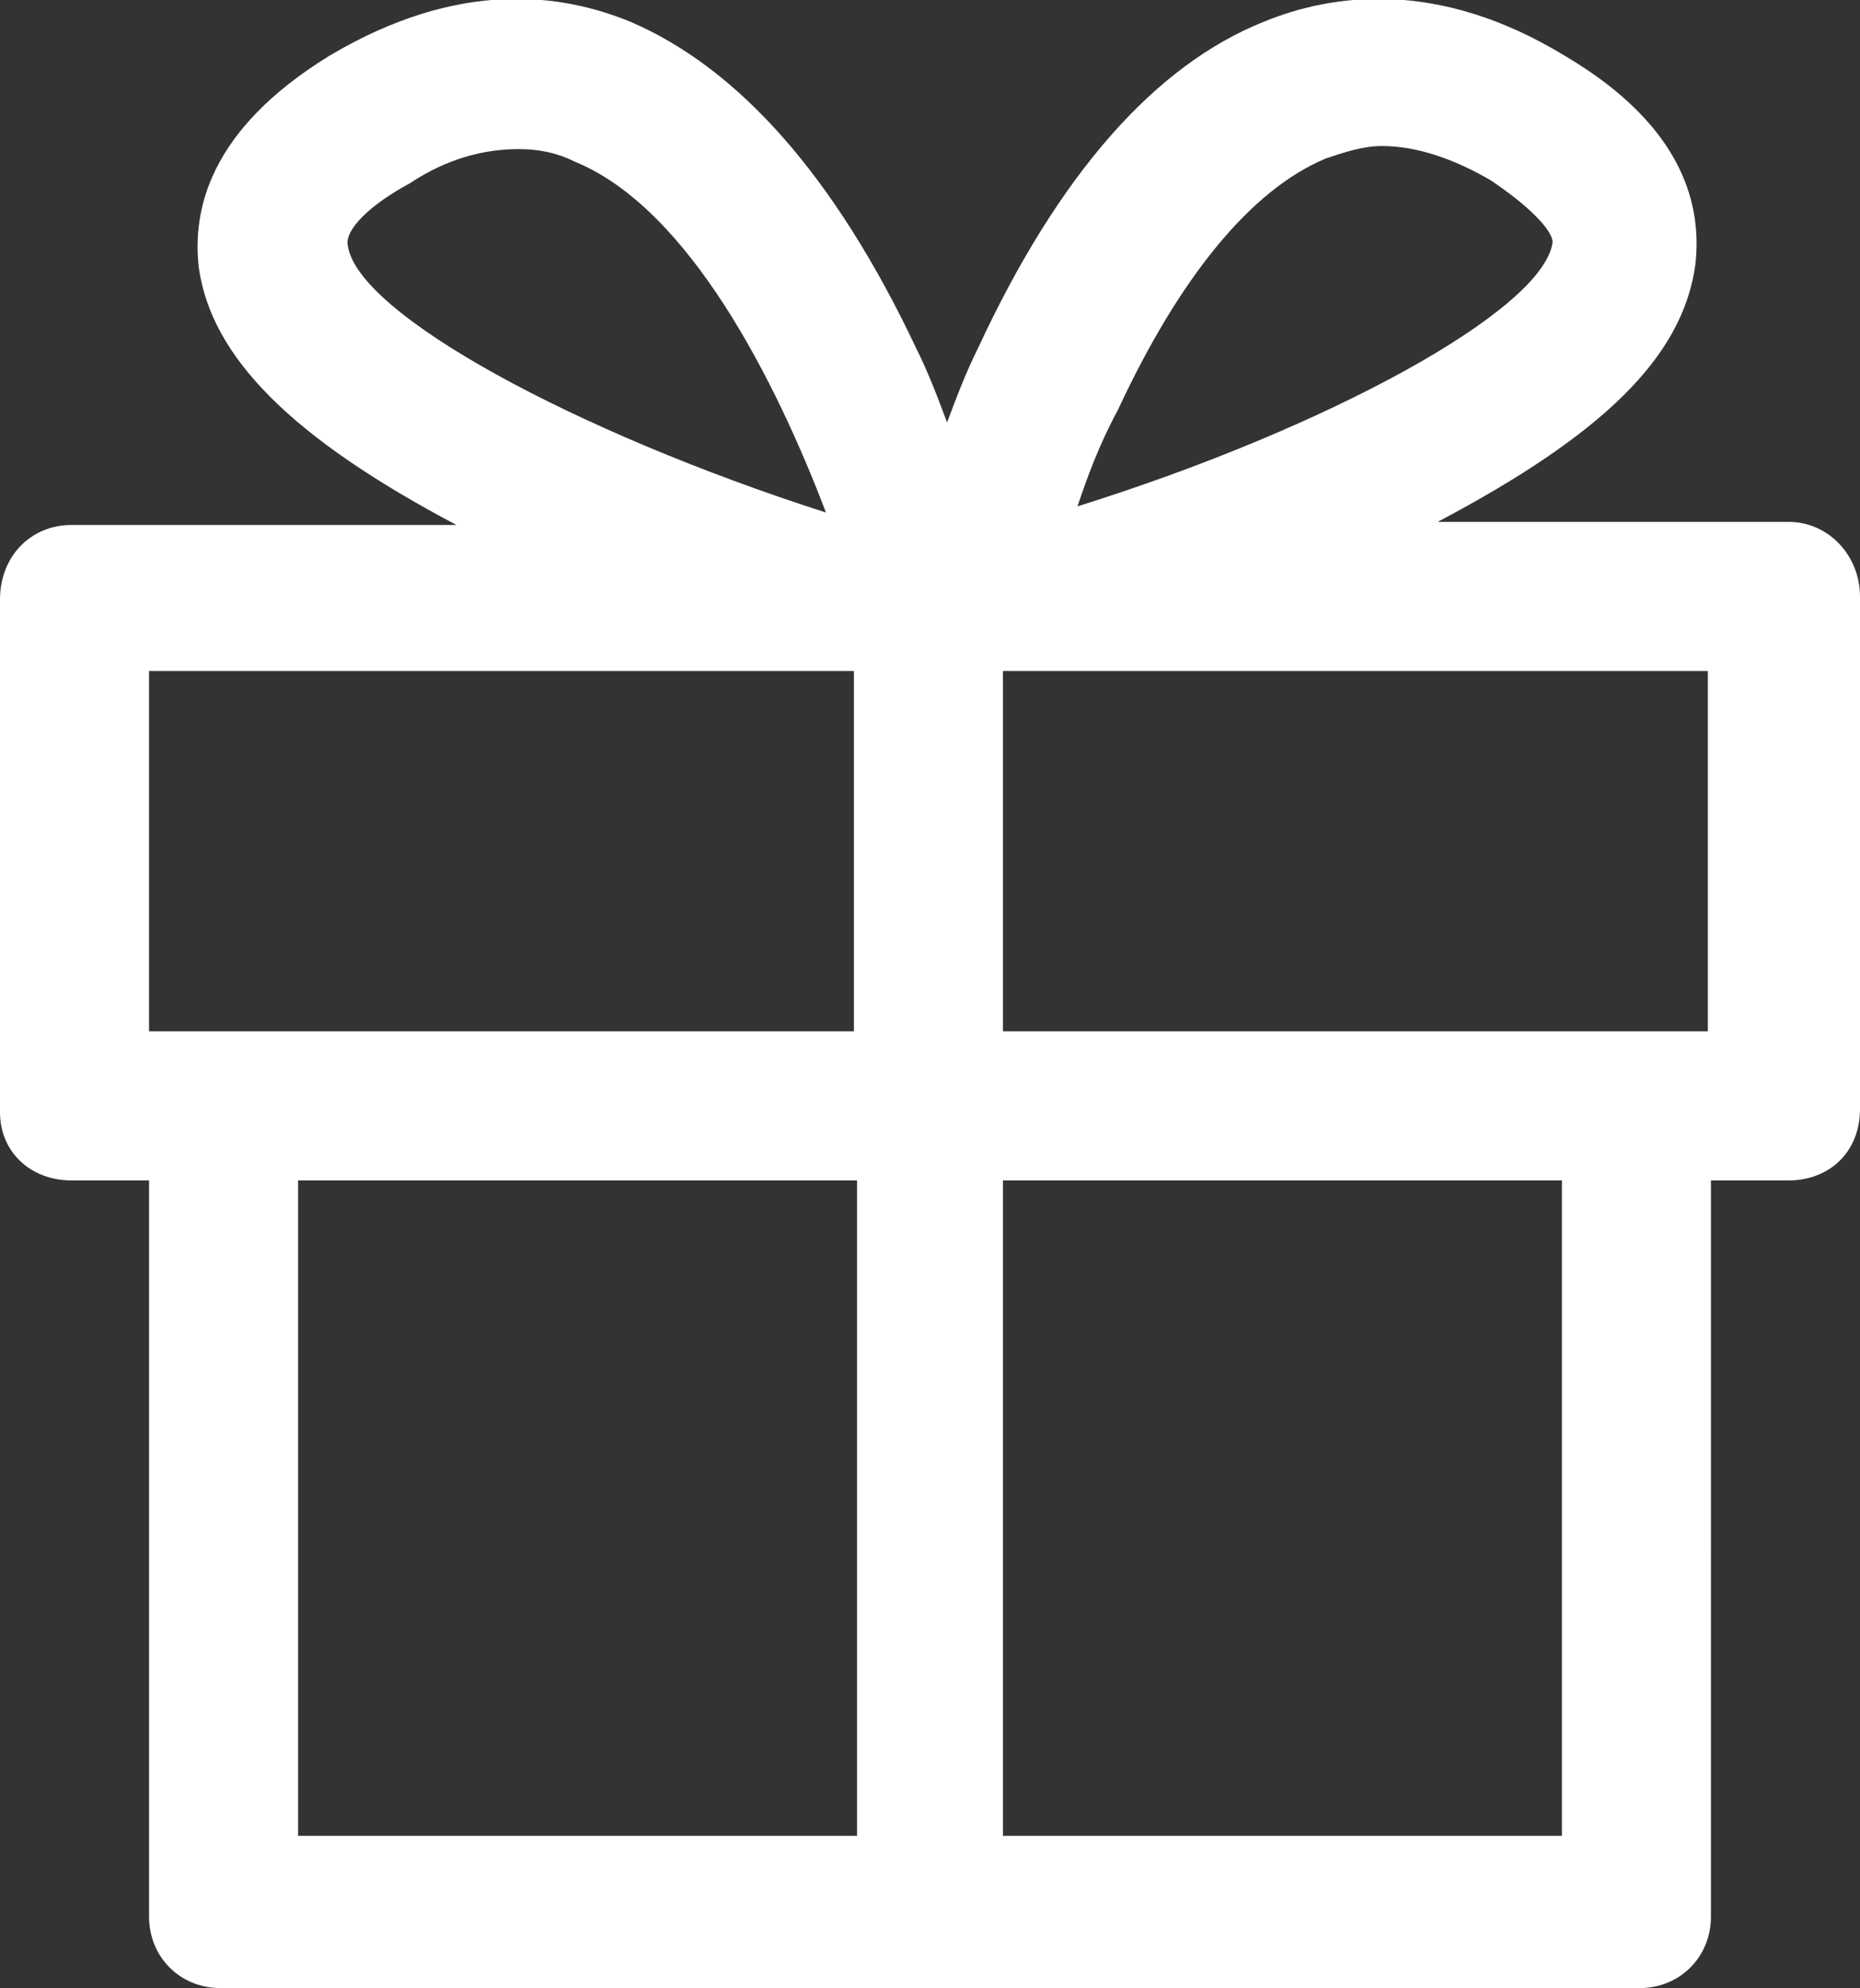 <svg id="Layer_1" xmlns="http://www.w3.org/2000/svg" xmlns:xlink="http://www.w3.org/1999/xlink" viewBox="0 0 59.9 64"><rect x="0" y="0" width="59.9" height="64" fill="#333333" stroke="none"/><style>.st0{clip-path:url(#SVGID_2_);fill:#FFFFFF;}</style><defs><path id="SVGID_1_" d="M0 0h59.9v64H0z"/></defs><clipPath id="SVGID_2_"><use xlink:href="#SVGID_1_" overflow="visible"/></clipPath><path class="st0" d="M2.3 38h2.5v23.7c0 1.3 1 2.3 2.3 2.3h45.7c1.3 0 2.3-1 2.3-2.3V38h2.5c1.3 0 2.3-.9 2.3-2.3V19.2c0-1.3-1-2.4-2.3-2.4H46.3c5.3-2.8 7.9-5.3 8.3-8.3.2-1.8-.3-4.4-4.2-6.7-4.1-2.5-7.5-2-9.7-1.1-3.5 1.4-6.6 4.9-9.2 10.5-.4.8-.7 1.6-1 2.4-.3-.8-.6-1.6-1-2.4-2.6-5.5-5.7-9-9.2-10.5-2.2-.9-5.5-1.4-9.7 1.1-3.9 2.4-4.4 5-4.2 6.8.4 2.9 3 5.5 8.3 8.3H2.3c-1.3 0-2.3 1-2.3 2.4v16.5C0 37.1 1 38 2.3 38zm7.3 0h18v21.1h-18V38zm40.7 21.1h-18V38h18v21.1zM55 33.2H32.3V21.6H55v11.6zm-19-20c2-4.3 4.3-7.1 6.7-8.1.6-.2 1.2-.4 1.8-.4 1.1 0 2.3.4 3.5 1.1 1.2.8 2 1.6 2 2-.3 2.2-7.3 6-15.3 8.5.3-.9.7-2 1.3-3.1zM11.2 7.9c-.1-.5.7-1.3 2-2 1.2-.8 2.4-1.1 3.5-1.1.6 0 1.2.1 1.8.4 3.7 1.5 6.5 7.1 8.1 11.3-8.1-2.6-15.1-6.4-15.4-8.6zM4.8 21.6h22.7v11.6H4.8V21.6zm0 0"/></svg>